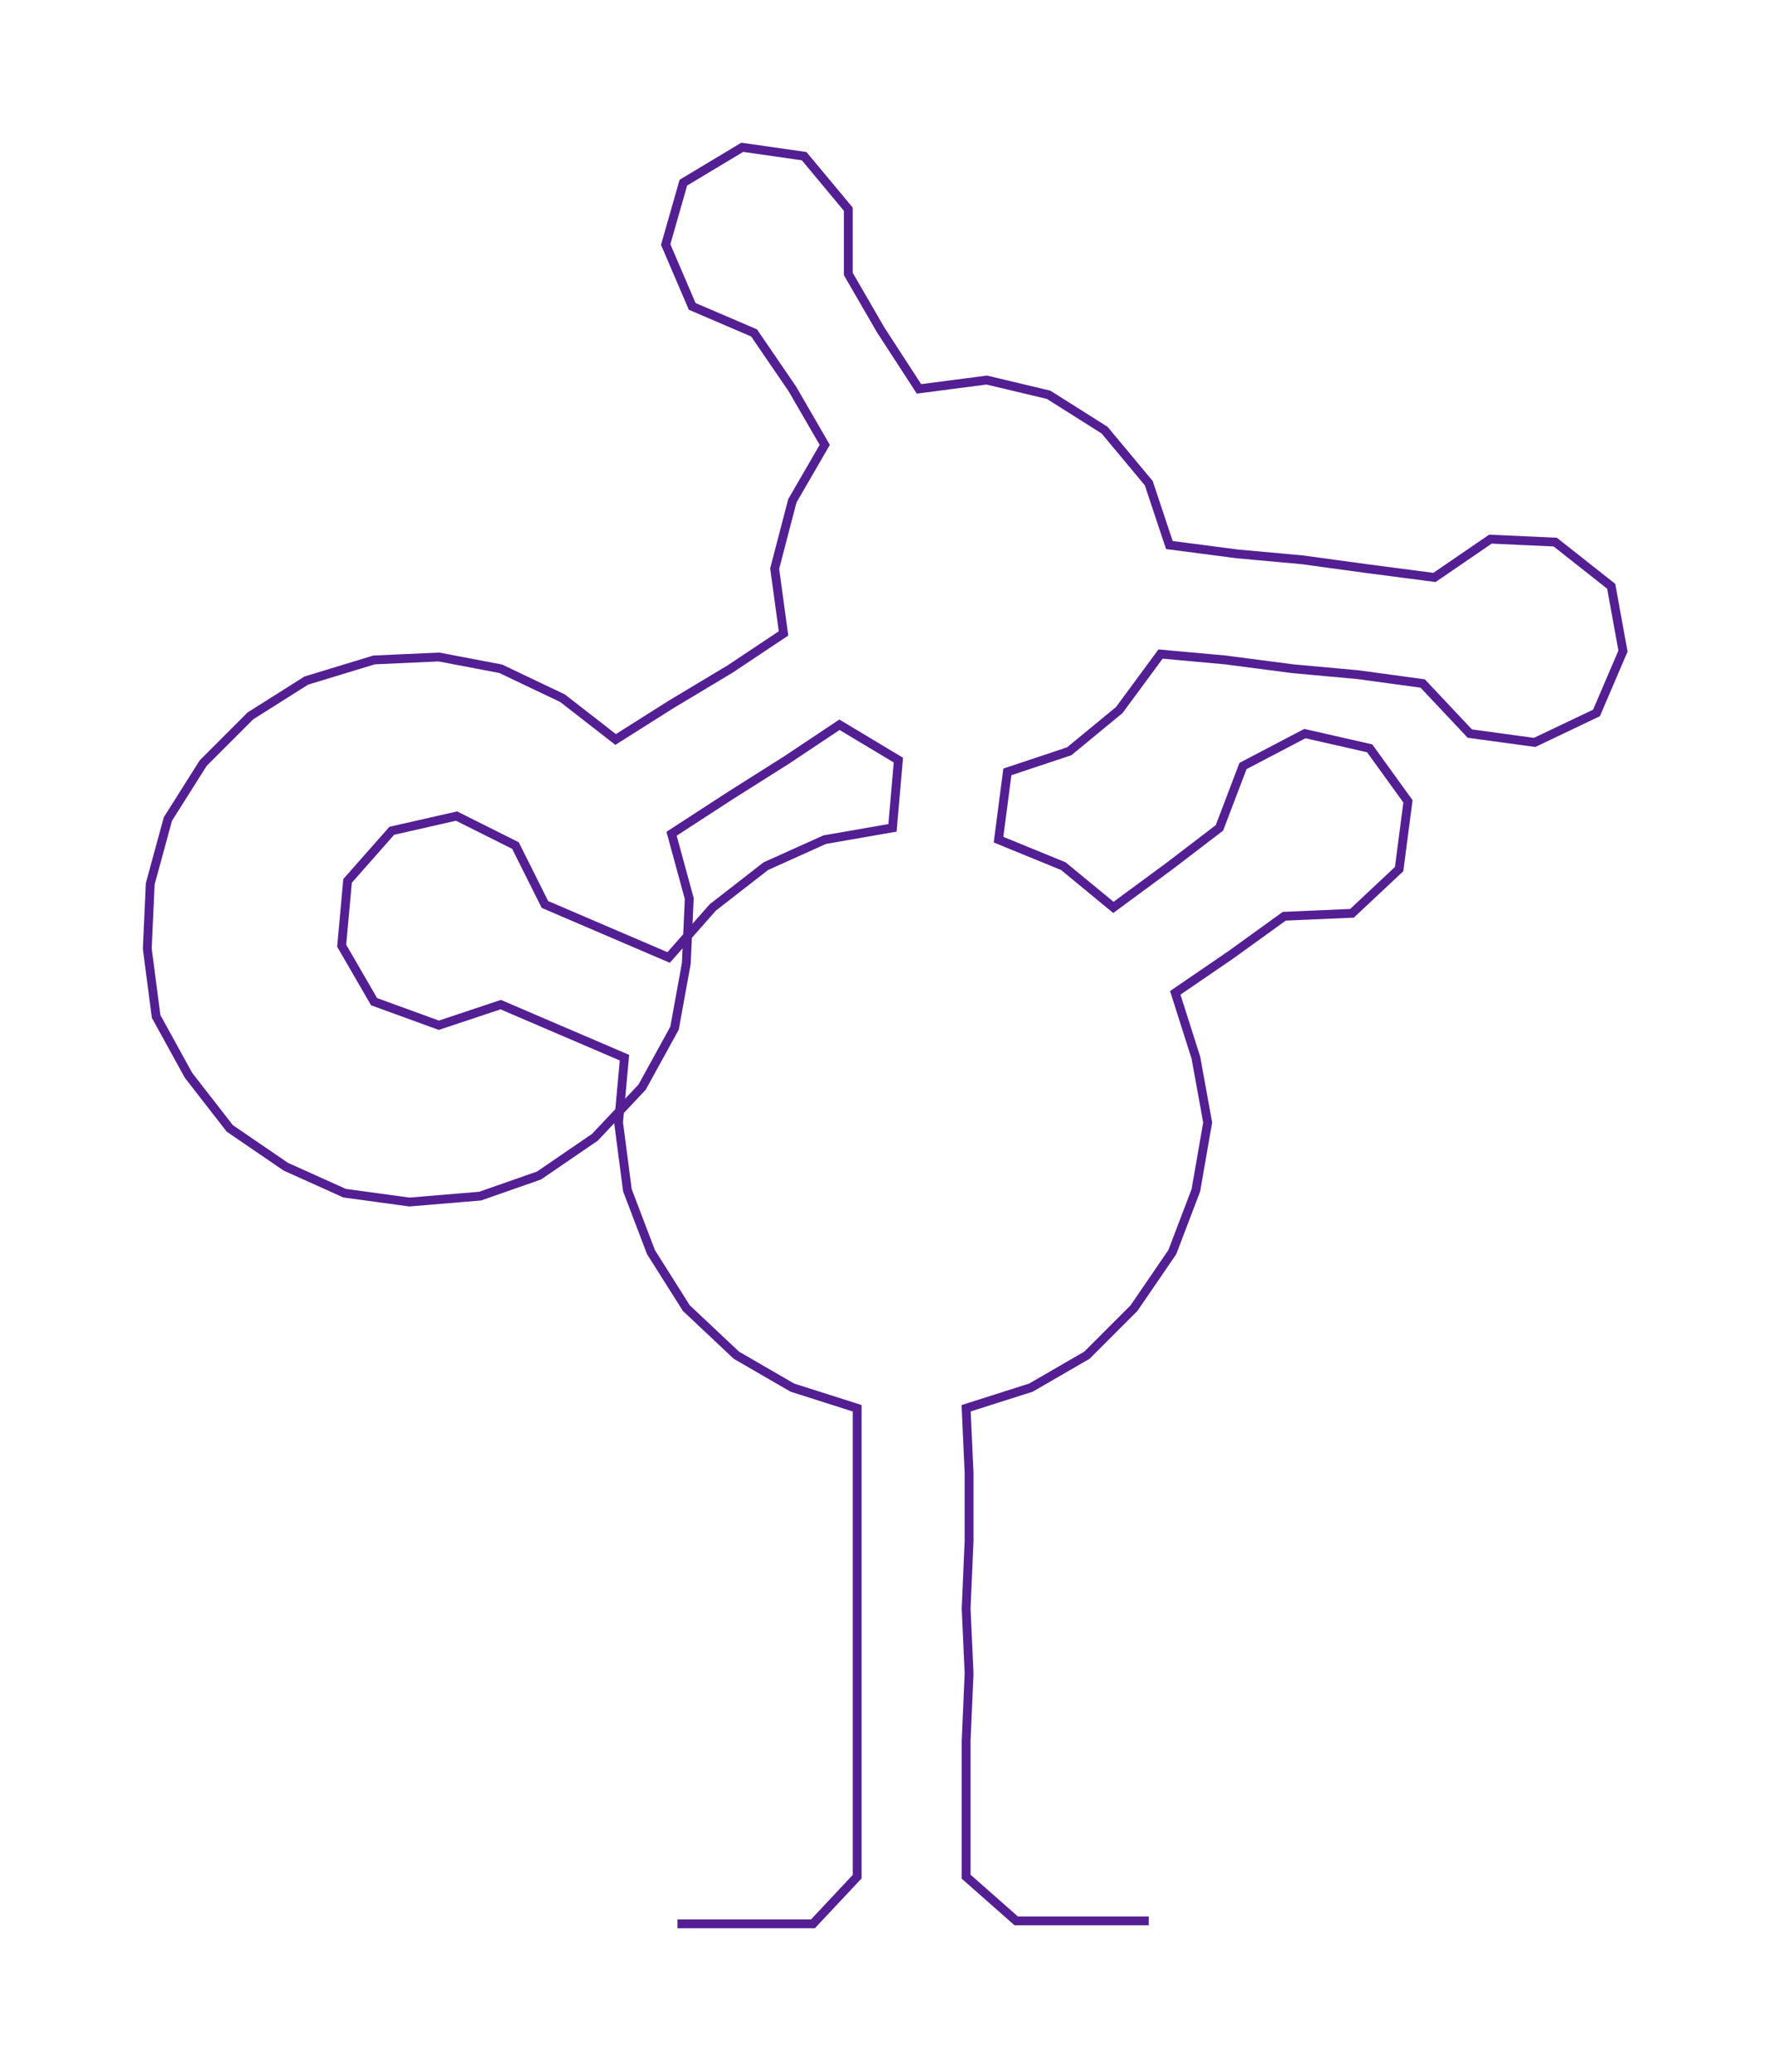 <ns0:svg xmlns:ns0="http://www.w3.org/2000/svg" width="256.748px" height="300px" viewBox="0 0 601.93 703.331"><ns0:path style="stroke:#531f93;stroke-width:3px;fill:none;" d="M230 653 L230 653 L253 653 L276 653 L291 637 L291 614 L291 591 L291 568 L291 546 L291 523 L291 500 L291 478 L269 471 L250 460 L233 444 L221 425 L213 404 L210 381 L212 359 L191 350 L170 341 L149 348 L127 340 L116 321 L118 299 L133 282 L155 277 L175 287 L185 307 L206 316 L227 325 L242 308 L260 294 L280 285 L303 281 L305 258 L285 246 L267 258 L248 270 L228 283 L234 305 L233 327 L229 349 L218 369 L202 386 L183 399 L163 406 L139 408 L117 405 L97 396 L78 383 L64 365 L53 345 L50 322 L51 300 L57 278 L69 259 L85 243 L104 231 L127 224 L149 223 L170 227 L191 237 L209 251 L228 239 L248 227 L266 215 L263 193 L269 170 L280 151 L269 132 L256 113 L235 104 L226 83 L232 62 L252 50 L273 53 L288 71 L288 93 L299 112 L312 132 L335 129 L356 134 L375 146 L390 164 L397 185 L420 188 L442 190 L464 193 L487 196 L506 183 L528 184 L547 199 L551 221 L542 242 L521 252 L499 249 L483 232 L461 229 L439 227 L416 224 L394 222 L380 241 L363 255 L342 262 L339 285 L361 294 L378 308 L397 294 L414 281 L422 260 L443 249 L465 254 L478 272 L475 295 L459 310 L436 311 L418 324 L399 337 L406 359 L410 381 L406 404 L398 425 L385 444 L369 460 L350 471 L328 478 L329 500 L329 523 L328 546 L329 568 L328 591 L328 614 L328 637 L345 652 L367 652 L390 652" /></ns0:svg>